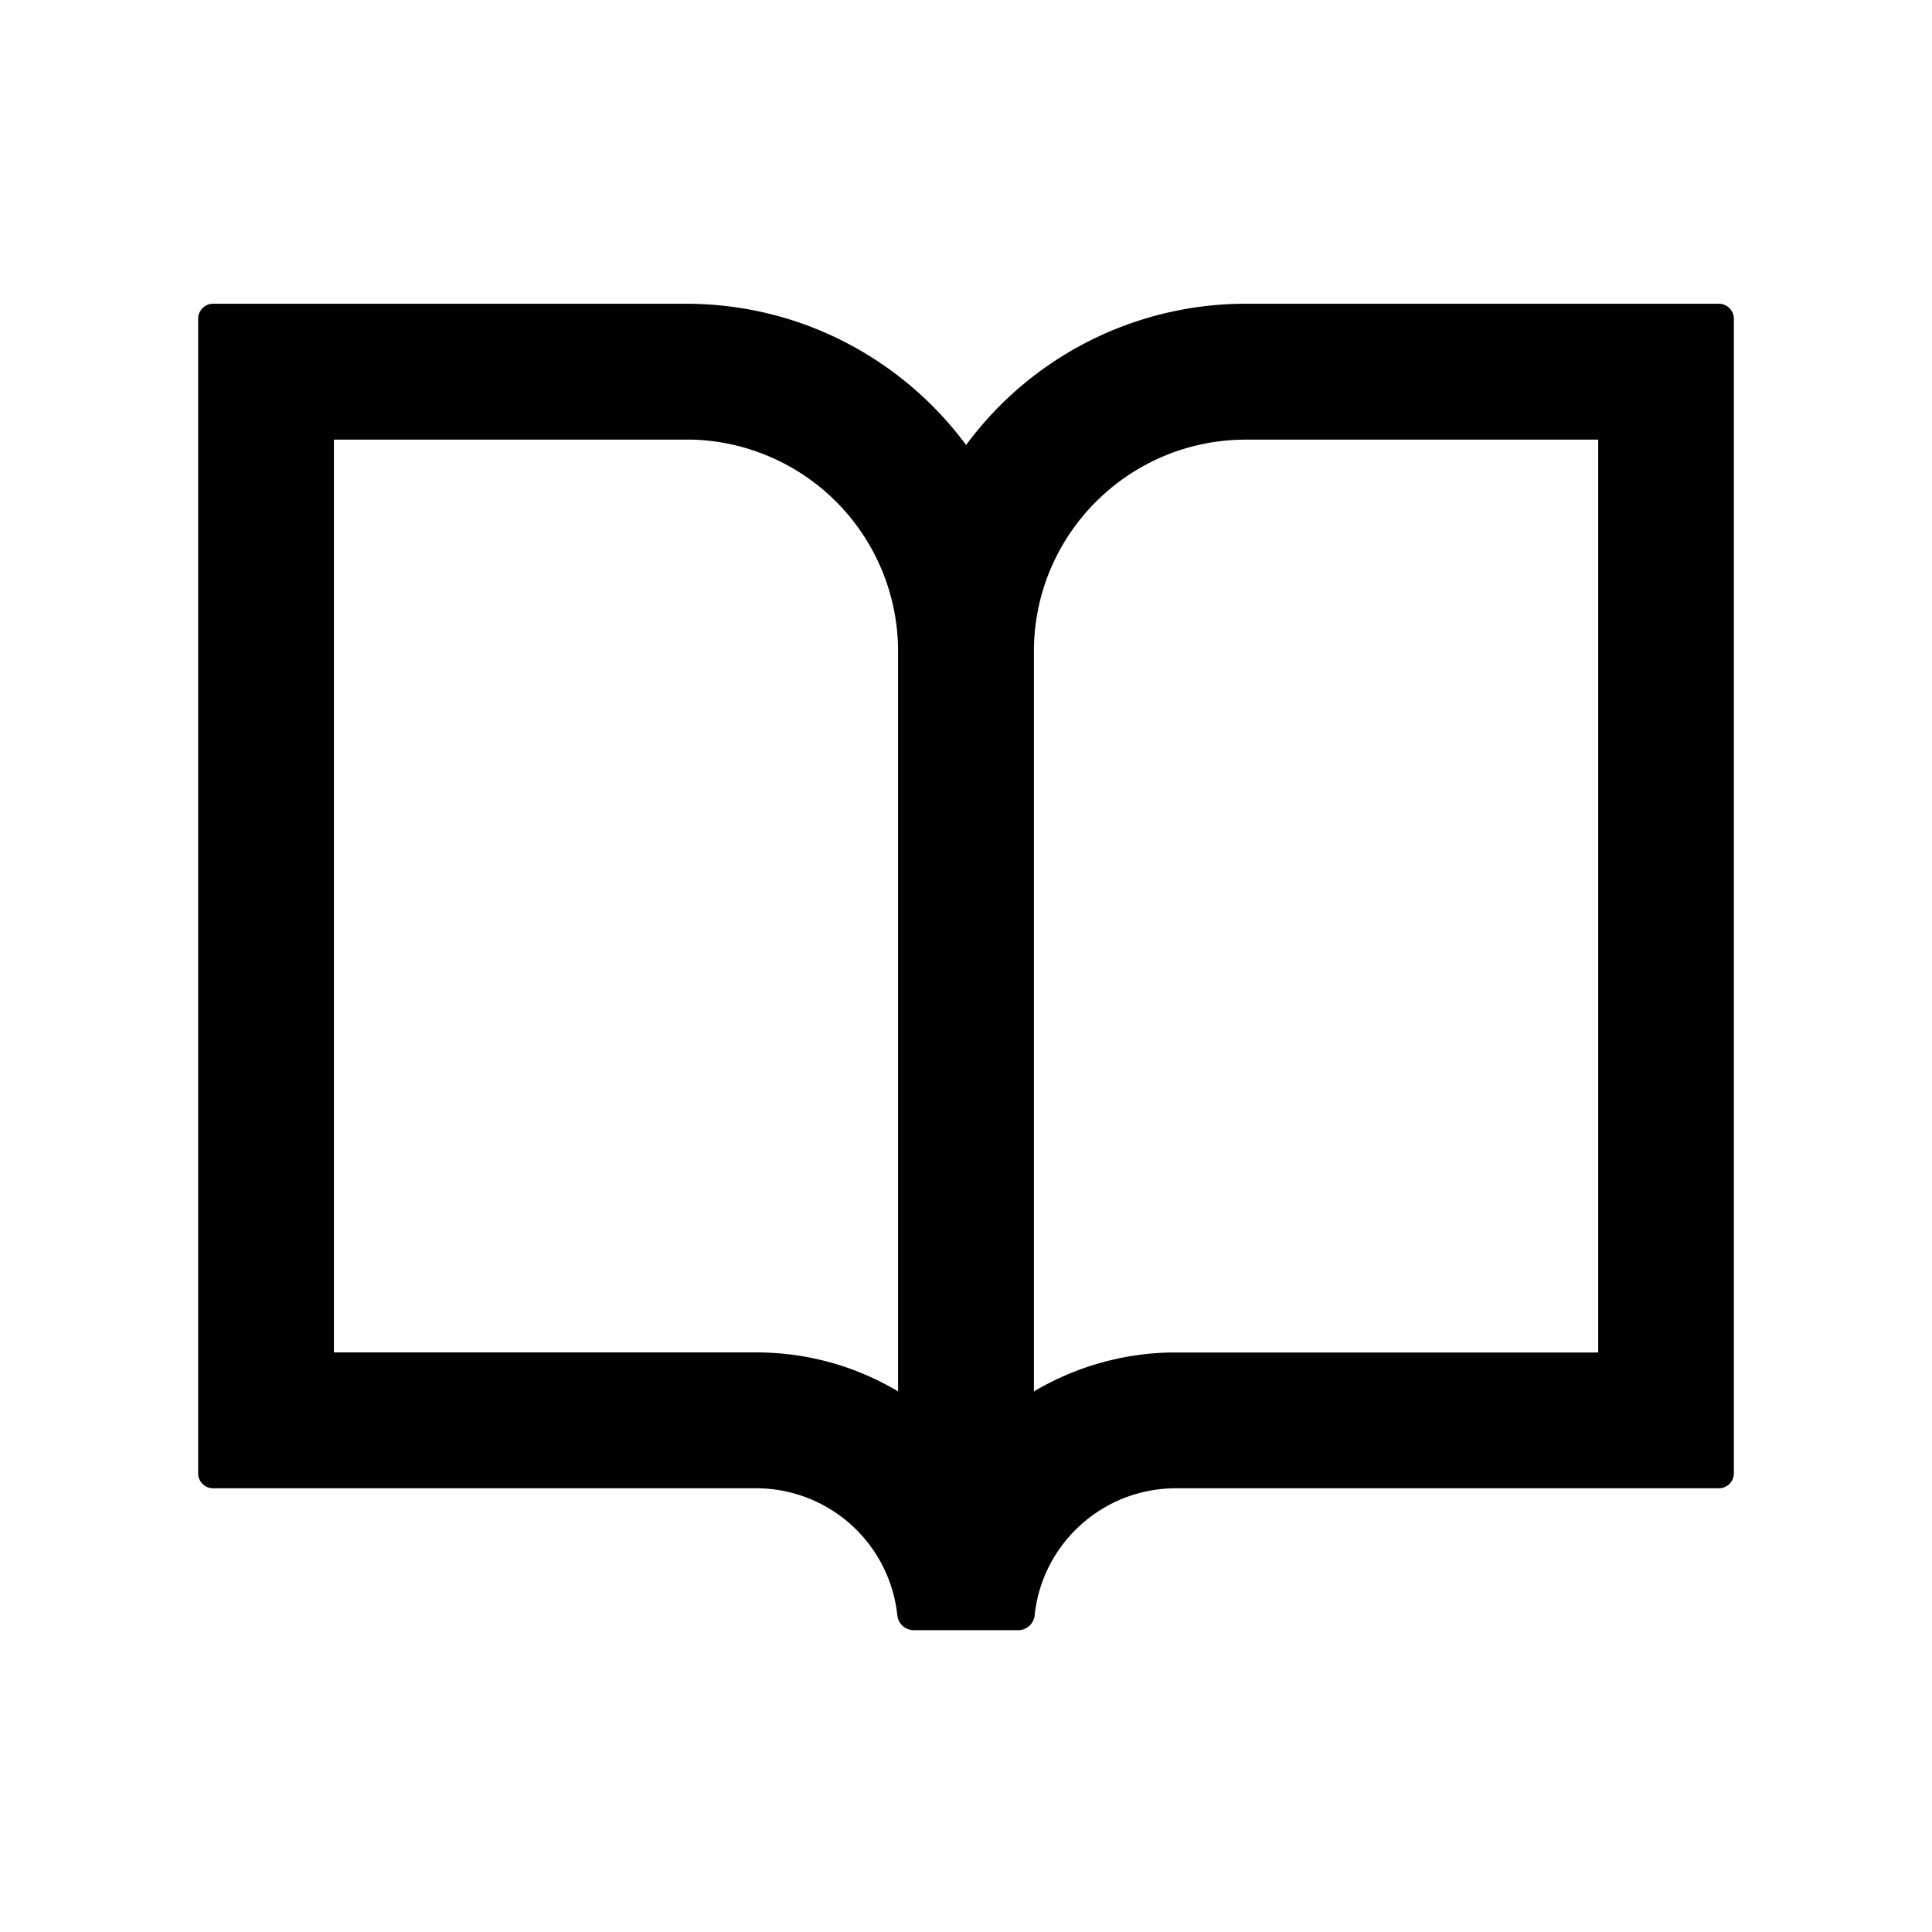 <svg t="1707029783192" class="icon" viewBox="0 0 1024 1024" version="1.1" xmlns="http://www.w3.org/2000/svg" p-id="16951" width="200" height="200"><path d="M363.577 160.996c60.871 0 114.859 29.468 148.48 74.866a184.149 184.149 0 0 1 146.546-74.866h252.416a7.964 7.964 0 0 1 7.964 7.737v612.124a7.964 7.964 0 0 1-7.737 7.964H623.275c-38.514 0-70.258 28.9-74.752 66.105l-0.114 1.138a8.818 8.818 0 0 1-8.818 7.964h-55.239a8.761 8.761 0 0 1-8.704-7.623l-0.057-0.284a75.264 75.264 0 0 0-73.671-67.3H112.981a7.964 7.964 0 0 1-7.964-7.737V168.96a7.964 7.964 0 0 1 7.737-7.964h250.88z m0 72.021h-186.596V716.8h223.744c26.51 0 51.371 6.997 72.818 19.228l0.853 0.455 1.593 0.967V343.381a112.299 112.299 0 0 0-108.715-110.364h-3.698z m483.442 0h-186.596c-61.44 0-111.388 49.209-112.412 110.364v394.126l1.593-0.967c20.764-11.947 44.658-19.058 70.201-19.684H847.076V233.017z"  p-id="16952"></path></svg>